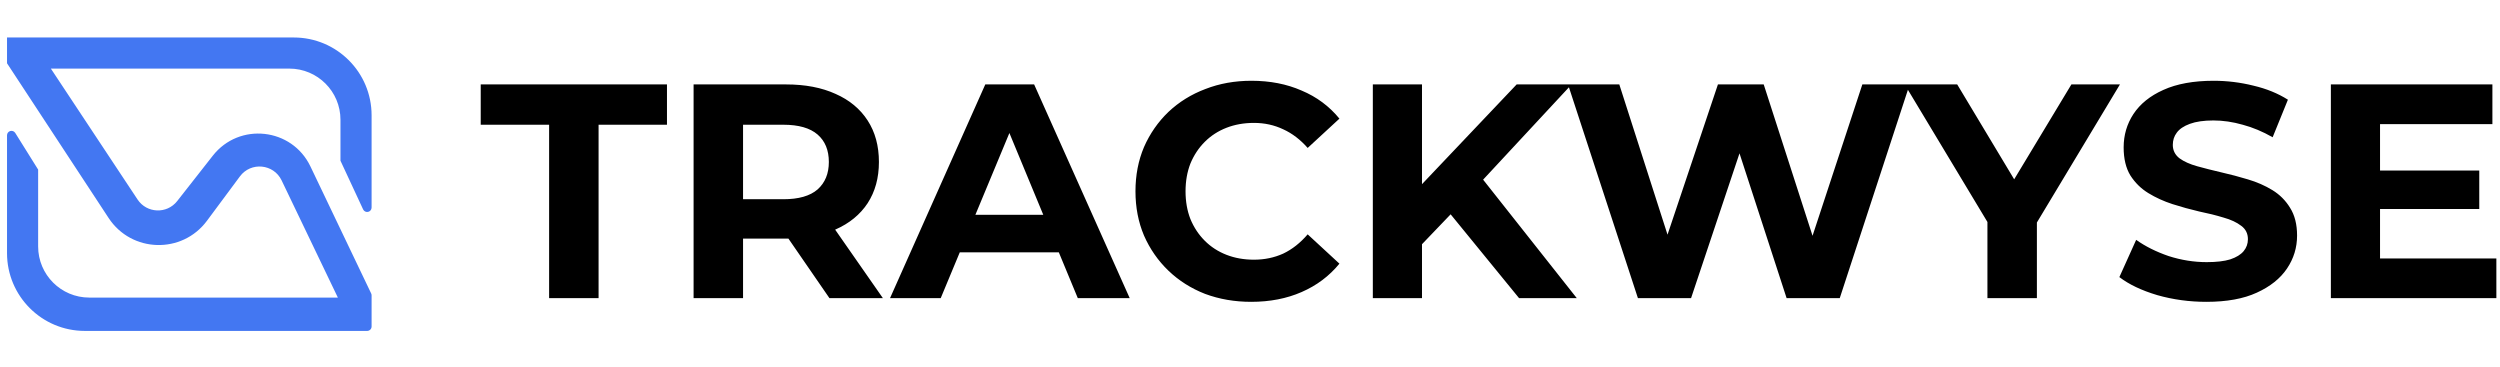 <svg width="218" height="32" viewBox="0 0 218 32" fill="none" xmlns="http://www.w3.org/2000/svg">
<path d="M1 22.072V11.798L1.969 13.349L2.938 14.899V21.49C2.938 24.167 5.108 26.336 7.785 26.336H29.689H30.077L24.905 15.562C24.084 13.852 21.741 13.627 20.61 15.15L17.735 19.022C15.727 21.727 11.642 21.609 9.793 18.793L1 5.401V3.656H25.619C29.152 3.656 32.016 6.52 32.016 10.053V18.098L30.077 13.93V10.441C30.077 7.764 27.907 5.595 25.231 5.595H3.714L11.672 17.61C12.621 19.043 14.695 19.126 15.755 17.774L18.862 13.815C20.991 11.101 25.23 11.568 26.719 14.68L32.016 25.755V28.469H7.397C3.864 28.469 1 25.605 1 22.072Z" fill="#4377F2"/>
<path d="M1 11.798L1.329 11.592C1.237 11.446 1.059 11.377 0.893 11.425C0.727 11.473 0.612 11.625 0.612 11.798H1ZM32.016 28.469V28.856C32.23 28.856 32.403 28.683 32.403 28.469H32.016ZM32.016 25.755H32.403C32.403 25.697 32.39 25.64 32.365 25.588L32.016 25.755ZM26.719 14.68L27.069 14.512L26.719 14.68ZM30.077 26.336V26.724C30.21 26.724 30.334 26.656 30.405 26.543C30.476 26.43 30.484 26.289 30.427 26.169L30.077 26.336ZM24.905 15.562L25.255 15.394L24.905 15.562ZM2.938 14.899H3.326V14.788L3.267 14.694L2.938 14.899ZM1 3.656V3.269H0.612V3.656H1ZM1 5.401H0.612V5.517L0.676 5.614L1 5.401ZM9.793 18.793L10.117 18.58L9.793 18.793ZM3.714 5.595V5.207C3.571 5.207 3.44 5.285 3.372 5.411C3.305 5.537 3.312 5.69 3.391 5.809L3.714 5.595ZM11.672 17.61L11.349 17.824L11.672 17.61ZM15.755 17.774L16.061 18.013L15.755 17.774ZM18.862 13.815L19.167 14.055L18.862 13.815ZM17.735 19.022L17.424 18.791L17.735 19.022ZM20.61 15.15L20.299 14.919V14.919L20.61 15.15ZM32.016 18.098L31.664 18.261C31.741 18.426 31.922 18.516 32.099 18.476C32.277 18.437 32.403 18.28 32.403 18.098H32.016ZM30.077 13.93H29.689V14.016L29.726 14.094L30.077 13.93ZM0.612 11.798V22.072H1.388V11.798H0.612ZM7.397 28.856H32.016V28.081H7.397V28.856ZM32.403 28.469V25.755H31.628V28.469H32.403ZM32.365 25.588L27.069 14.512L26.369 14.847L31.666 25.922L32.365 25.588ZM30.427 26.169L25.255 15.394L24.556 15.729L29.728 26.504L30.427 26.169ZM30.077 25.949H29.689V26.724H30.077V25.949ZM29.689 25.949H7.785V26.724H29.689V25.949ZM3.326 21.49V14.899H2.551V21.49H3.326ZM25.619 3.269H1V4.044H25.619V3.269ZM0.612 3.656V5.401H1.388V3.656H0.612ZM0.676 5.614L9.469 19.006L10.117 18.58L1.324 5.188L0.676 5.614ZM3.714 5.982H25.231V5.207H3.714V5.982ZM3.391 5.809L11.349 17.824L11.995 17.396L4.037 5.381L3.391 5.809ZM16.061 18.013L19.167 14.055L18.557 13.576L15.45 17.535L16.061 18.013ZM18.046 19.253L20.921 15.381L20.299 14.919L17.424 18.791L18.046 19.253ZM3.267 14.694L2.298 13.143L1.64 13.554L2.61 15.105L3.267 14.694ZM2.298 13.143L1.329 11.592L0.671 12.003L1.64 13.554L2.298 13.143ZM31.628 10.053V18.098H32.403V10.053H31.628ZM29.689 10.441V13.93H30.465V10.441H29.689ZM29.726 14.094L31.664 18.261L32.367 17.934L30.429 13.767L29.726 14.094ZM11.349 17.824C12.444 19.477 14.836 19.573 16.061 18.013L15.45 17.535C14.553 18.679 12.798 18.608 11.995 17.396L11.349 17.824ZM9.469 19.006C11.465 22.047 15.878 22.174 18.046 19.253L17.424 18.791C15.577 21.279 11.818 21.171 10.117 18.58L9.469 19.006ZM25.619 4.044C28.938 4.044 31.628 6.734 31.628 10.053H32.403C32.403 6.306 29.366 3.269 25.619 3.269V4.044ZM7.785 25.949C5.322 25.949 3.326 23.953 3.326 21.49H2.551C2.551 24.381 4.894 26.724 7.785 26.724V25.949ZM25.231 5.982C27.693 5.982 29.689 7.979 29.689 10.441H30.465C30.465 7.55 28.122 5.207 25.231 5.207V5.982ZM27.069 14.512C25.456 11.141 20.864 10.636 18.557 13.576L19.167 14.055C21.119 11.566 25.005 11.994 26.369 14.847L27.069 14.512ZM25.255 15.394C24.308 13.421 21.603 13.162 20.299 14.919L20.921 15.381C21.878 14.092 23.861 14.283 24.556 15.729L25.255 15.394ZM0.612 22.072C0.612 25.819 3.65 28.856 7.397 28.856V28.081C4.078 28.081 1.388 25.391 1.388 22.072H0.612Z" fill="#4377F2"/>
<path d="M47.883 26V10.877H41.919V7.362H58.16V10.877H52.196V26H47.883ZM60.481 26V7.362H68.548C70.217 7.362 71.655 7.638 72.862 8.188C74.069 8.72 75.001 9.492 75.657 10.504C76.314 11.516 76.642 12.723 76.642 14.125C76.642 15.51 76.314 16.708 75.657 17.72C75.001 18.714 74.069 19.477 72.862 20.009C71.655 20.542 70.217 20.808 68.548 20.808H62.877L64.794 18.918V26H60.481ZM72.329 26L67.67 19.237H72.276L76.989 26H72.329ZM64.794 19.397L62.877 17.373H68.309C69.64 17.373 70.634 17.09 71.291 16.521C71.948 15.936 72.276 15.137 72.276 14.125C72.276 13.096 71.948 12.297 71.291 11.729C70.634 11.161 69.64 10.877 68.309 10.877H62.877L64.794 8.827V19.397ZM77.61 26L85.917 7.362H90.177L98.511 26H93.985L87.169 9.546H88.873L82.03 26H77.61ZM81.764 22.006L82.909 18.731H92.494L93.665 22.006H81.764ZM109.104 26.32C107.666 26.32 106.326 26.089 105.083 25.627C103.859 25.148 102.794 24.474 101.888 23.604C100.983 22.734 100.273 21.713 99.758 20.542C99.261 19.37 99.013 18.084 99.013 16.681C99.013 15.279 99.261 13.992 99.758 12.821C100.273 11.649 100.983 10.629 101.888 9.759C102.811 8.889 103.885 8.223 105.11 7.762C106.335 7.283 107.675 7.043 109.13 7.043C110.746 7.043 112.201 7.327 113.497 7.895C114.81 8.445 115.911 9.262 116.798 10.345L114.029 12.9C113.39 12.173 112.68 11.631 111.899 11.276C111.118 10.904 110.266 10.717 109.343 10.717C108.474 10.717 107.675 10.859 106.947 11.143C106.219 11.427 105.589 11.835 105.057 12.368C104.524 12.9 104.107 13.531 103.805 14.258C103.521 14.986 103.379 15.794 103.379 16.681C103.379 17.569 103.521 18.376 103.805 19.104C104.107 19.832 104.524 20.462 105.057 20.994C105.589 21.527 106.219 21.935 106.947 22.219C107.675 22.503 108.474 22.645 109.343 22.645C110.266 22.645 111.118 22.468 111.899 22.113C112.68 21.74 113.39 21.181 114.029 20.435L116.798 22.991C115.911 24.074 114.81 24.899 113.497 25.468C112.201 26.035 110.737 26.32 109.104 26.32ZM123.572 21.74L123.332 16.761L132.252 7.362H137.044L129.003 16.016L126.607 18.572L123.572 21.74ZM119.711 26V7.362H123.998V26H119.711ZM132.465 26L125.835 17.879L128.657 14.818L137.497 26H132.465ZM142.827 26L136.73 7.362H141.203L146.501 23.87H144.265L149.803 7.362H153.796L159.121 23.87H156.965L162.396 7.362H166.523L160.426 26H155.793L151.081 11.516H152.305L147.46 26H142.827ZM173.304 26V18.385L174.289 20.994L166.088 7.362H170.668L176.951 17.826H174.316L180.626 7.362H184.859L176.659 20.994L177.617 18.385V26H173.304ZM192.397 26.32C190.906 26.32 189.478 26.124 188.111 25.734C186.744 25.326 185.644 24.802 184.809 24.163L186.274 20.915C187.072 21.483 188.013 21.953 189.096 22.326C190.196 22.681 191.306 22.858 192.424 22.858C193.276 22.858 193.959 22.778 194.474 22.619C195.007 22.441 195.397 22.201 195.646 21.9C195.894 21.598 196.018 21.252 196.018 20.861C196.018 20.364 195.823 19.974 195.433 19.69C195.042 19.388 194.527 19.148 193.888 18.971C193.249 18.776 192.539 18.598 191.758 18.439C190.995 18.261 190.223 18.048 189.442 17.799C188.679 17.551 187.978 17.232 187.339 16.841C186.7 16.451 186.176 15.936 185.768 15.297C185.377 14.658 185.182 13.841 185.182 12.847C185.182 11.782 185.466 10.815 186.034 9.945C186.62 9.058 187.49 8.357 188.643 7.842C189.815 7.309 191.279 7.043 193.036 7.043C194.208 7.043 195.362 7.185 196.498 7.469C197.634 7.735 198.637 8.143 199.506 8.694L198.175 11.969C197.305 11.472 196.436 11.108 195.566 10.877C194.696 10.629 193.844 10.504 193.01 10.504C192.176 10.504 191.492 10.602 190.96 10.797C190.427 10.992 190.046 11.25 189.815 11.569C189.584 11.871 189.469 12.226 189.469 12.634C189.469 13.114 189.664 13.504 190.054 13.806C190.445 14.09 190.96 14.32 191.599 14.498C192.238 14.675 192.939 14.853 193.702 15.03C194.483 15.208 195.255 15.412 196.018 15.643C196.799 15.874 197.509 16.184 198.148 16.575C198.787 16.965 199.302 17.48 199.693 18.119C200.101 18.758 200.305 19.566 200.305 20.542C200.305 21.589 200.012 22.548 199.426 23.417C198.841 24.287 197.962 24.988 196.791 25.521C195.637 26.053 194.172 26.32 192.397 26.32ZM207.219 14.871H216.192V18.226H207.219V14.871ZM207.539 22.539H217.683V26H203.252V7.362H217.337V10.824H207.539V22.539Z" fill="black"/>
</svg>
